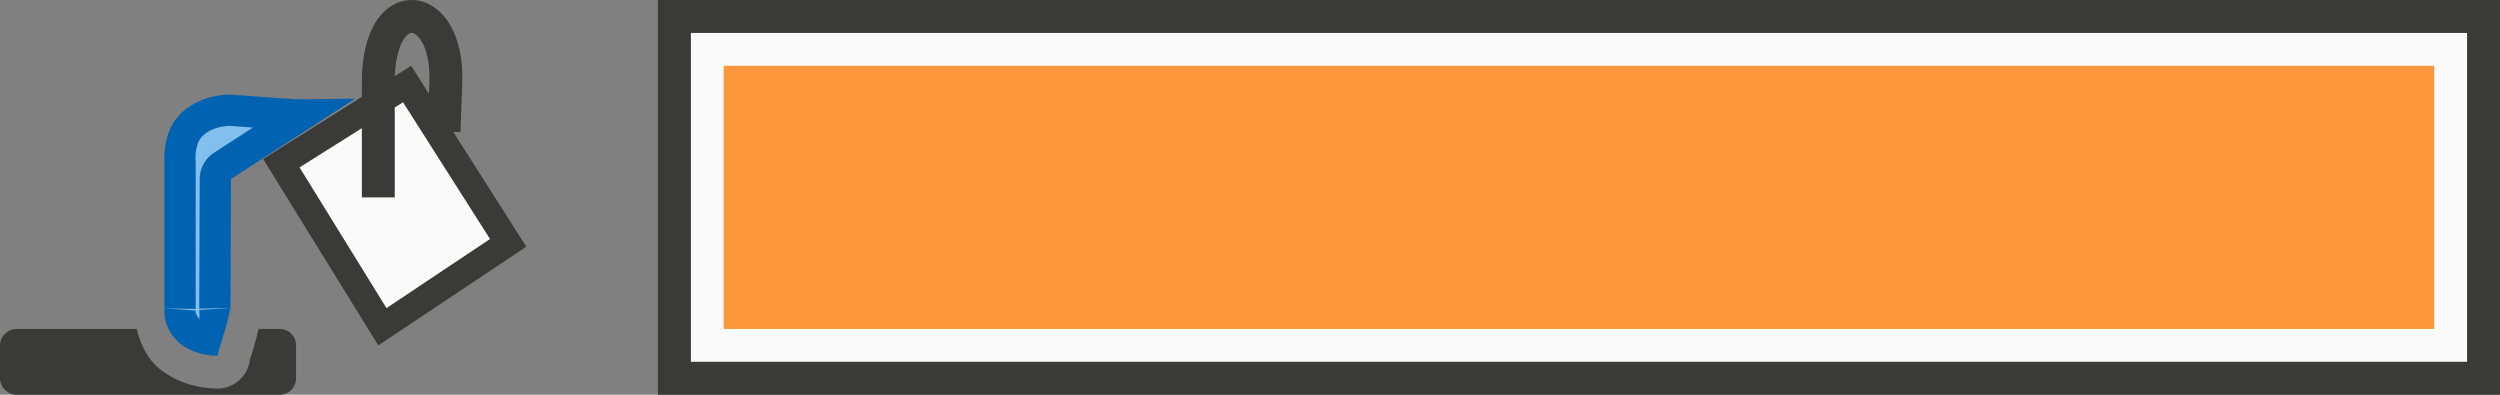 <svg height="12" viewBox="0 0 76 12" width="76" xmlns="http://www.w3.org/2000/svg">
<rect x="0" y="0" width="76" height="12" fill="#808080" stroke="none"/>
/&amp;amp;gt;<path d="m21 1h54v10h-54z" fill="#fafafa"/><path d="m20 0v12h56v-12zm1 1h54v10h-54z" fill="#3a3a38"/><path d="m22 2h52v8h-52z" fill="#fb983b"/><g transform="translate(-0 -2.5)"><path d="m10.795 5.5-1.803.019-2.025-.145h-.008c-.936.035-1.538.512-1.773 1.013-.235.5-.188 1.006-.186 1.113v4.392l.002-.043c-.044.459.187.881.51 1.121s.714.341 1.102.347c-.007-.127.271-.79.391-1.466l.002.035.014-3.946z" fill="#0063b1"/><g fill="#fafafa"><path d="m8 7.334 3.5 5.666 4.5-3-3.5-5.5z" fill="#3a3a38"/><path d="m12.252 5.609-3.146 1.98 2.643 4.277 3.148-2.1z" fill="#fafafa"/></g><path d="m6.986 6.326c-.616.028-.873.319-.941.465-.055.116-.085.258-.096.381s-.004.148 0 .305a.95.95 0 0 1 0 .023v4.393l-.99-.021.988.068c-.009.091.062.219.131.27.001.001.003.001.004.002.002-.002.004-.006.006-.008-.059.042-.007.048-.031-.281l.996-.065-.996.025.014-3.945a.95.95 0 0 1 .434-.793l1.186-.768z" fill="#83beec"/></g><g fill="#3a3a38" transform="translate(0 2)"><path d="m.5 8c-.128 0-.242.052-.33.131-.052.046-.094.1-.123.164-.028.063-.047.131-.047.205v.26.48.26c0 .074.018.142.047.205.029.064.071.118.123.164.088.079.202.131.33.131h8c.277 0 .5-.223.5-.5v-1c0-.277-.223-.5-.5-.5h-.641c-.051.212-.104.434-.152.588-.044.139-.081.257-.102.326-.011.038-.007-.069-.002-.082a.991.991 0 0 1 -1.006.979c-.551-.009-1.154-.156-1.676-.543-.399-.296-.641-.754-.764-1.268z"/><path d="m11.5 4v-3.5c0-2.828 2.141-2.5 2.053-.015l-.053 1.515" fill="none" stroke="#3a3a38"/></g></svg>